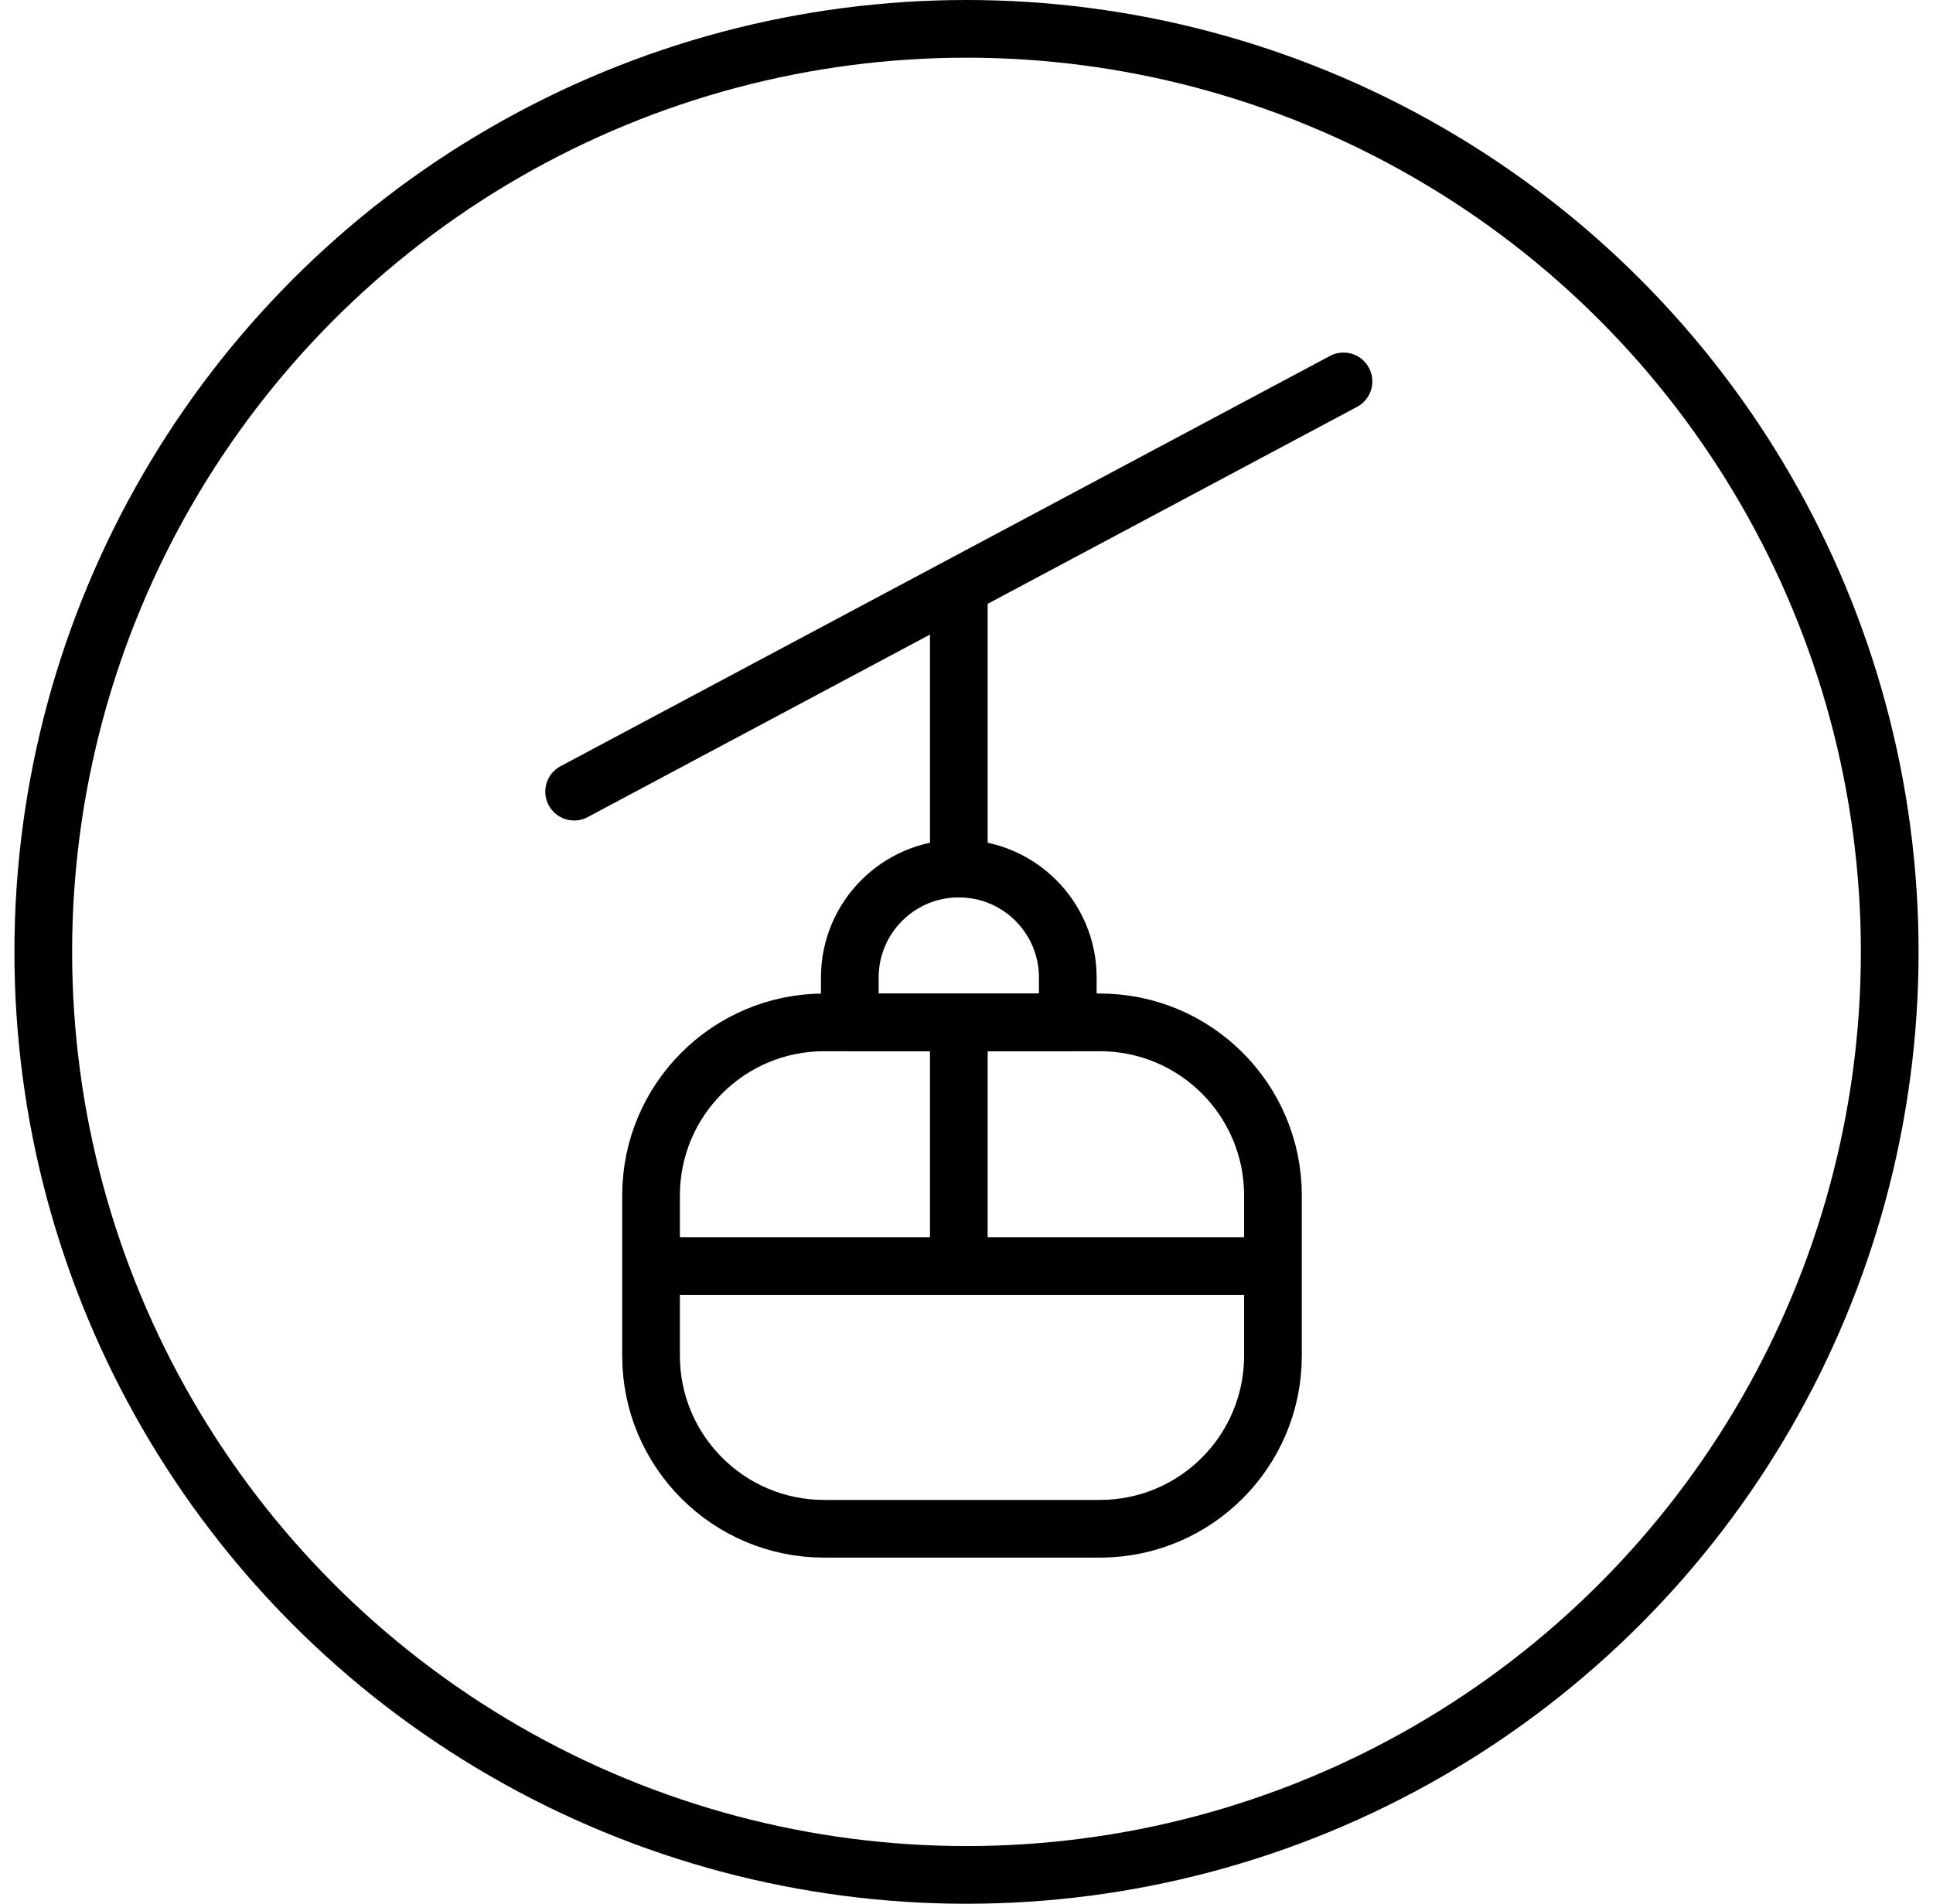 <svg width="67" height="66" viewBox="0 0 67 66" fill="none" xmlns="http://www.w3.org/2000/svg">
<circle cx="33.5" cy="33" r="32" stroke="black" stroke-width="2"/>
<path d="M19.9 27.445L46.567 13.223" stroke="black" stroke-width="2" stroke-linecap="round" stroke-linejoin="round"/>
<path d="M22.566 41.444C22.566 38.131 25.253 35.444 28.566 35.444H38.122C41.436 35.444 44.122 38.131 44.122 41.444V47C44.122 50.314 41.436 53 38.122 53H28.566C25.253 53 22.566 50.314 22.566 47V41.444Z" stroke="black" stroke-width="2" stroke-linejoin="round"/>
<path d="M22.346 43.89H43.79" stroke="black" stroke-width="2"/>
<path d="M33.234 35.444L33.234 43.889" stroke="black" stroke-width="2"/>
<path d="M29.455 33.889C29.455 31.803 31.146 30.111 33.233 30.111V30.111C35.319 30.111 37.011 31.803 37.011 33.889V35.445H29.455V33.889Z" stroke="black" stroke-width="2" stroke-linejoin="round"/>
<path d="M33.234 30.111V21" stroke="black" stroke-width="2" stroke-linecap="round" stroke-linejoin="round"/>
</svg>
